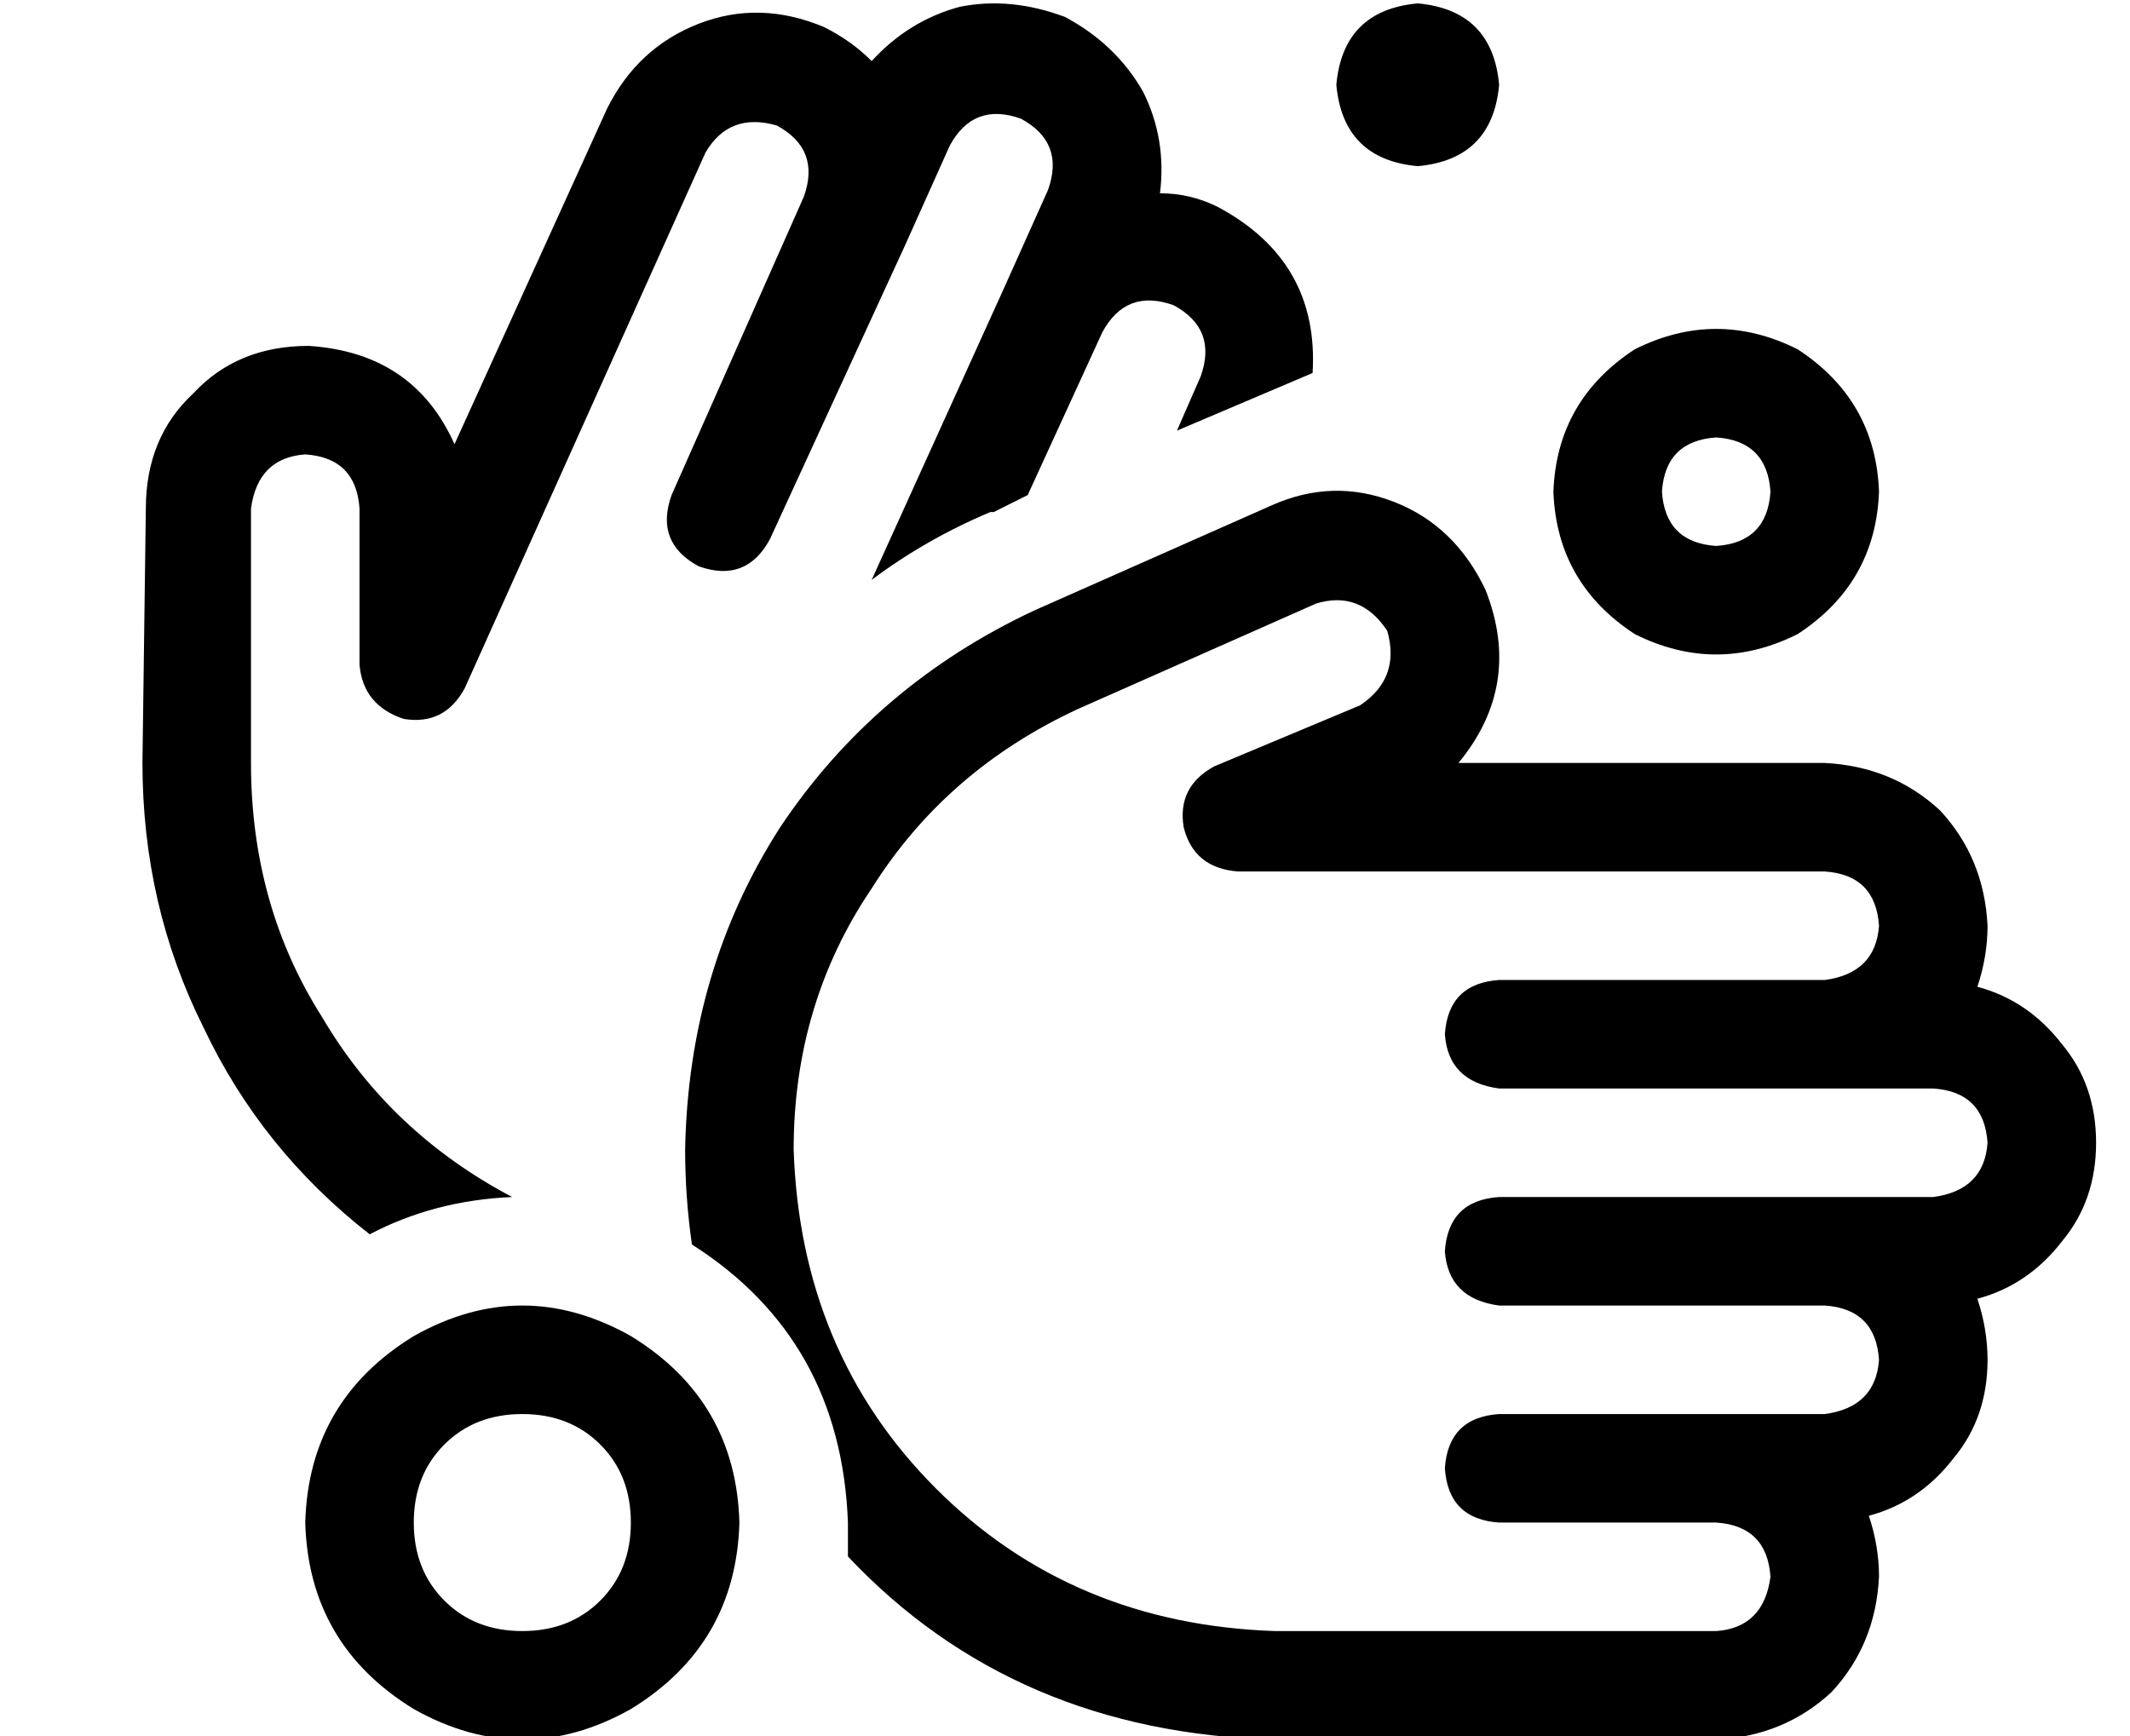 <?xml version="1.0" standalone="no"?>
<!DOCTYPE svg PUBLIC "-//W3C//DTD SVG 1.1//EN" "http://www.w3.org/Graphics/SVG/1.1/DTD/svg11.dtd" >
<svg xmlns="http://www.w3.org/2000/svg" xmlns:xlink="http://www.w3.org/1999/xlink" version="1.1" viewBox="-10 -40 628 512">
   <path fill="currentColor"
d="M432 -15q-2 -22 -24 -24q-22 2 -24 24q2 22 24 24q22 -2 24 -24v0zM240 409v10q49 52 126 54h130v0q20 -1 34 -14q13 -14 14 -34q0 -9 -3 -18q15 -4 25 -17q10 -12 10 -29q0 -9 -3 -18q15 -4 25 -17q10 -12 10 -29t-10 -29q-10 -13 -25 -17q3 -9 3 -18q-1 -20 -14 -34
q-14 -13 -34 -14h-108v0q19 -23 8 -51q-9 -19 -27 -26t-36 1l-70 31v0q-47 22 -75 64q-27 42 -28 95q0 14 2 28q44 28 46 82v0zM32 185q0 42 18 78v0v0q17 36 49 61q19 -10 42 -11q-36 -19 -56 -53q-21 -33 -21 -75v-75v0q2 -15 16 -16q15 1 16 16v46v0q1 12 13 16
q12 2 18 -9l71 -158v0q7 -12 21 -8q13 7 8 21l-39 88v0q-5 14 8 21q14 5 21 -8l40 -87v0l13 -29v0q7 -13 21 -8q13 7 8 21l-13 29v0l-39 86v0q16 -12 35 -20v0v0h1v0l10 -5v0l22 -48v0q7 -13 21 -8q13 7 8 21l-7 16v0l40 -17v0q2 -33 -28 -49q-8 -4 -17 -4q2 -16 -5 -30
q-8 -14 -23 -22q-16 -6 -31 -3q-15 4 -26 16q-6 -6 -14 -10q-19 -8 -37 -1t-27 25l-45 99v0q-12 -27 -43 -29q-21 0 -34 14q-14 13 -14 34l-1 75v0zM378 138q13 -4 21 8q4 14 -8 22l-43 18v0q-11 6 -9 18q3 12 16 13h173v0q15 1 16 16q-1 14 -16 16h-96v0q-15 1 -16 16
q1 14 16 16h96v0v0v0h32v0q15 1 16 16q-1 14 -16 16h-16v0v0v0h-112v0q-15 1 -16 16q1 14 16 16h96v0v0v0q15 1 16 16q-1 14 -16 16h-16v0v0v0h-16h-64q-15 1 -16 16q1 15 16 16h64v0v0v0q15 1 16 16q-2 15 -16 16h-130v0q-60 -2 -100 -42t-42 -100q0 -43 23 -77
q22 -35 61 -53l70 -31v0zM112 409q0 -14 9 -23v0v0q9 -9 23 -9t23 9t9 23t-9 23t-23 9t-23 -9t-9 -23v0zM208 409q-1 -36 -32 -55q-32 -18 -64 0q-31 19 -32 55q1 36 32 55q32 18 64 0q31 -19 32 -55v0zM480 105q1 -15 16 -16q15 1 16 16q-1 15 -16 16q-15 -1 -16 -16v0z
M544 105q-1 -27 -24 -42q-24 -12 -48 0q-23 15 -24 42q1 27 24 42q24 12 48 0q23 -15 24 -42v0z" />
</svg>
